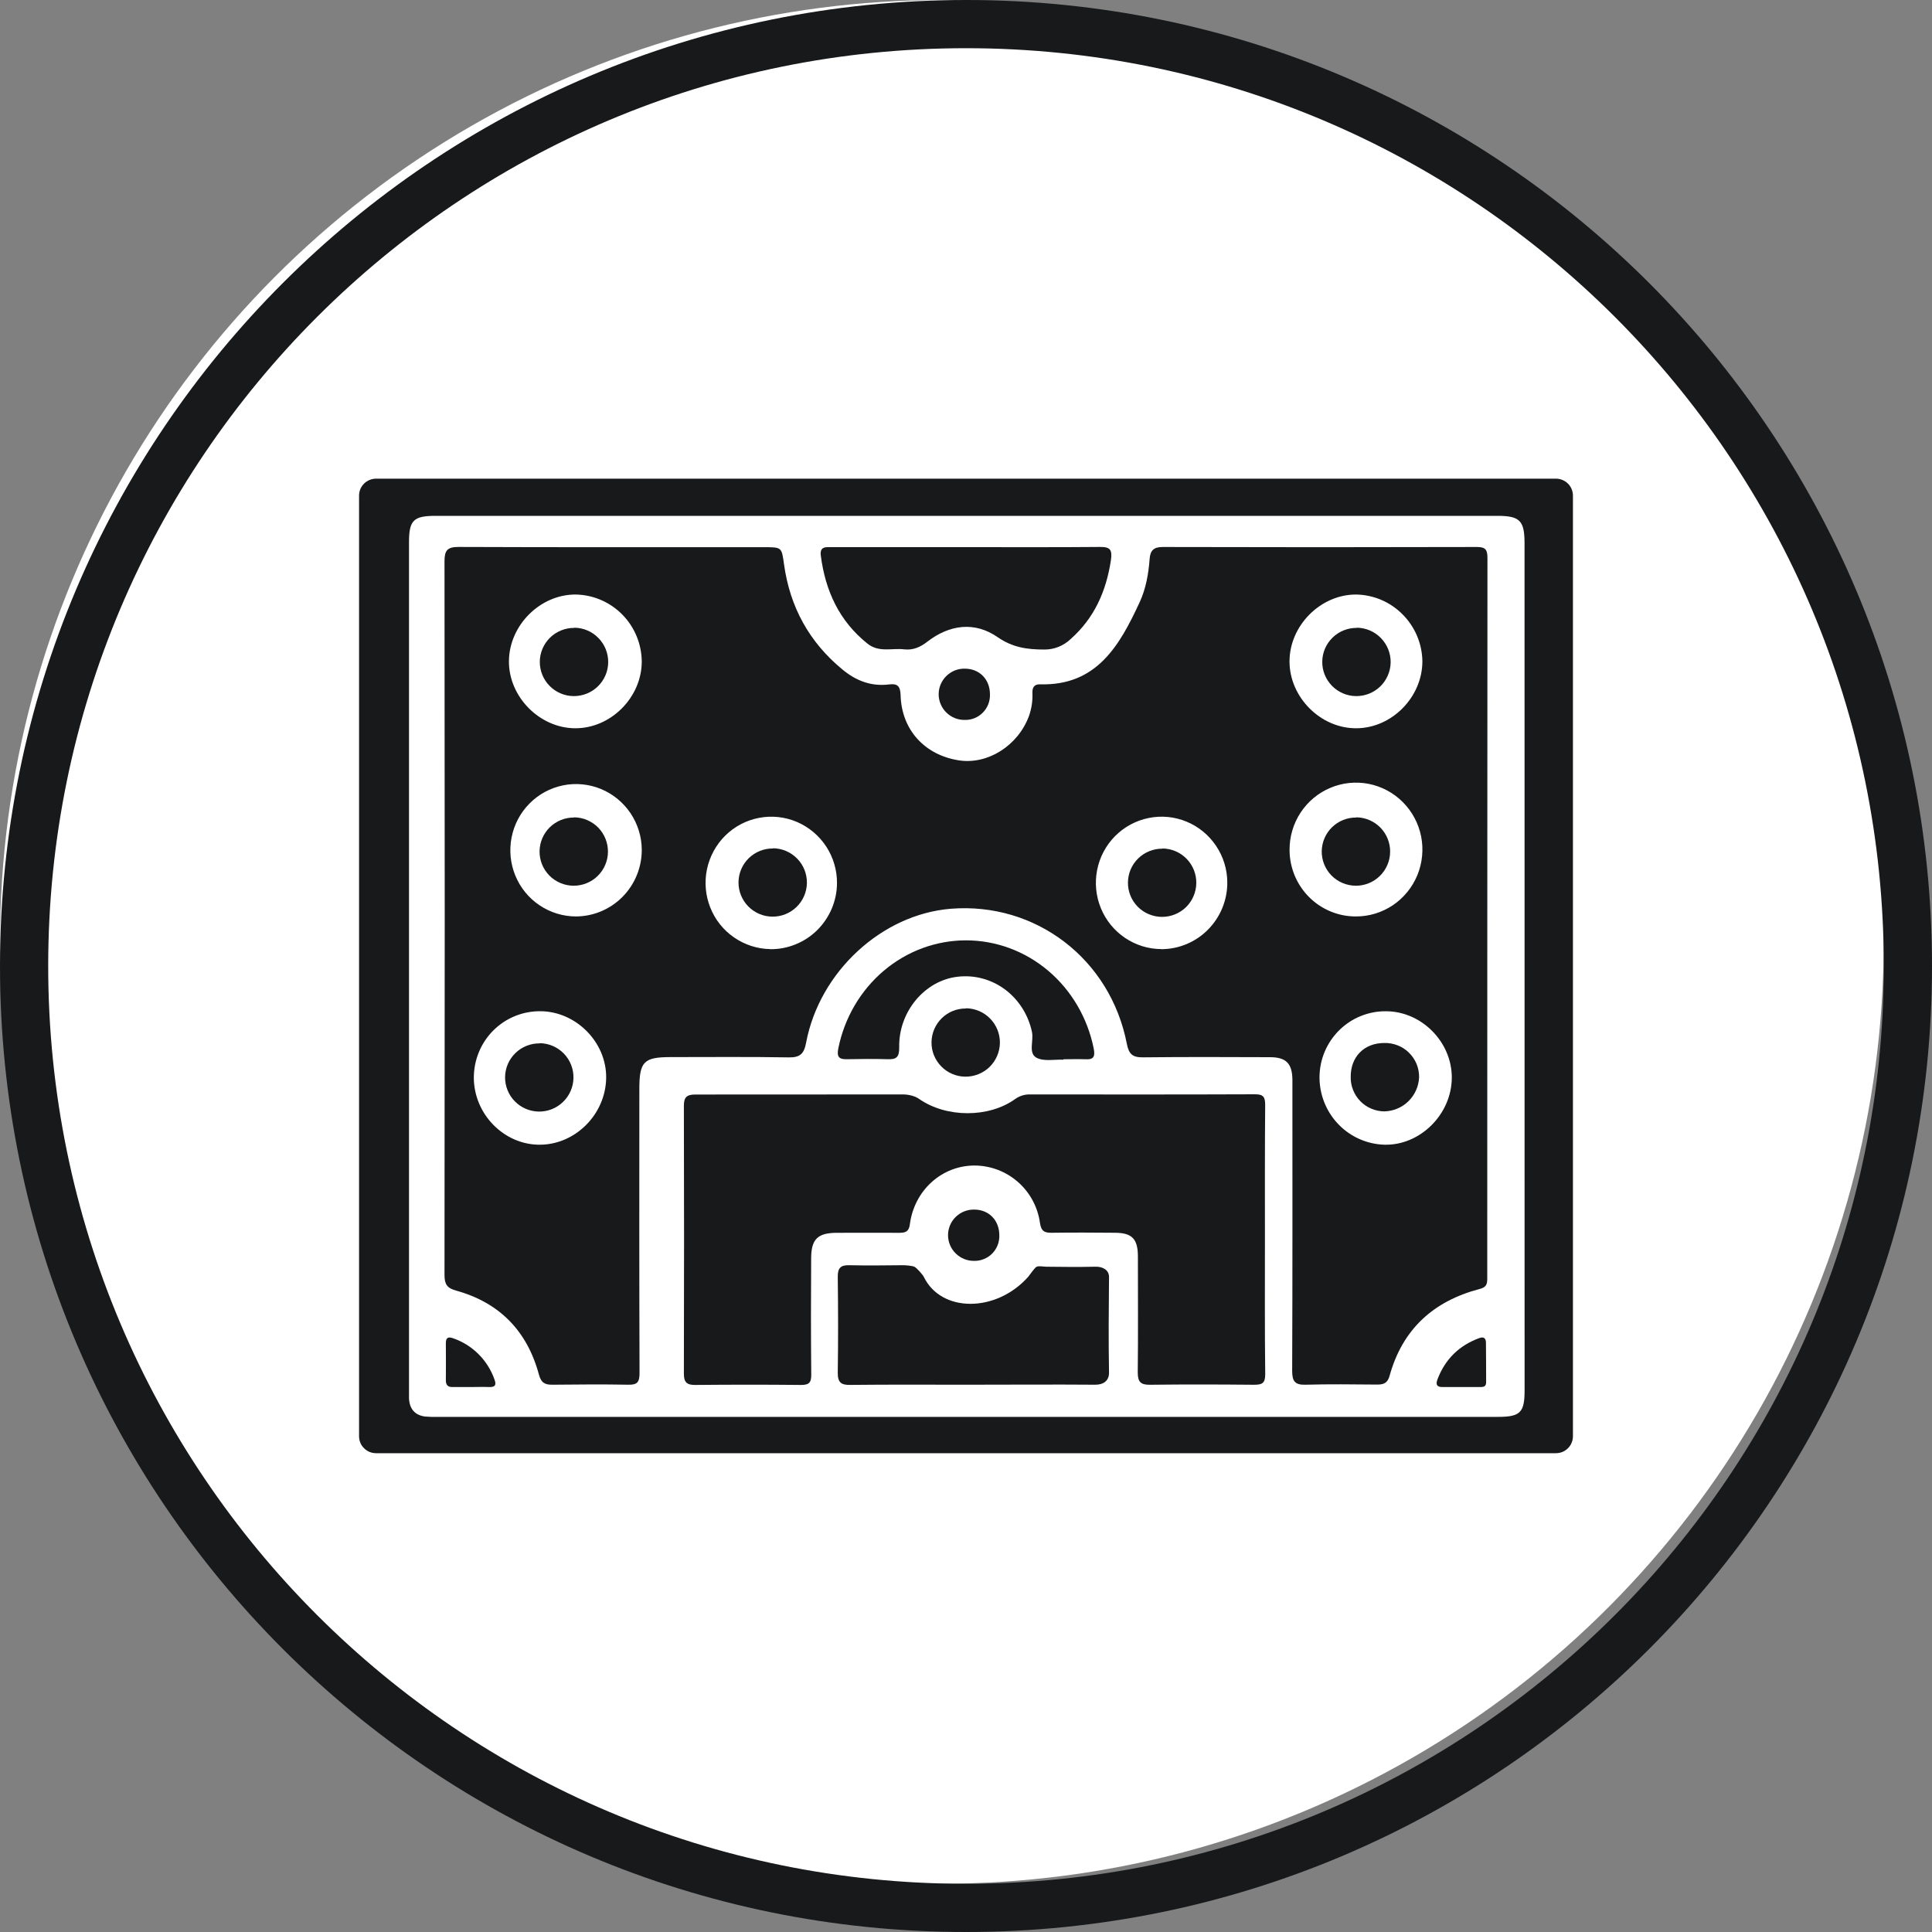 <svg width="40" height="40" viewBox="0 0 40 40" fill="none" xmlns="http://www.w3.org/2000/svg">
<rect x="0" y="0" width="40" height="40" fill="#808080" stroke="none"/>
<circle cx="19.5" cy="19.5" r="19.5" fill="white"/>
<path fill-rule="evenodd" clip-rule="evenodd" d="M20 0.998C9.505 0.998 0.998 9.505 0.998 20C0.998 30.495 9.505 39.002 20 39.002C30.495 39.002 39.002 30.495 39.002 20C39.002 9.505 30.495 0.998 20 0.998ZM0 20C0 8.954 8.954 0 20 0C31.046 0 40 8.954 40 20C40 31.046 31.046 40 20 40C8.954 40 0 31.046 0 20Z" fill="#17191A"/>
<path d="M21.458 21.898C21.609 21.981 21.828 21.931 22.017 21.94V21.931C22.169 21.931 22.32 21.925 22.472 21.931C22.639 21.941 22.678 21.879 22.644 21.707C22.516 21.074 22.184 20.506 21.703 20.099C21.221 19.691 20.62 19.469 20 19.469C19.38 19.469 18.778 19.691 18.297 20.099C17.816 20.506 17.483 21.074 17.356 21.707C17.319 21.889 17.378 21.933 17.535 21.93C17.816 21.925 18.096 21.921 18.377 21.93C18.558 21.937 18.621 21.89 18.617 21.678C18.605 20.94 19.152 20.297 19.828 20.222C20.175 20.181 20.524 20.275 20.808 20.486C21.092 20.698 21.291 21.012 21.366 21.367C21.404 21.551 21.286 21.803 21.458 21.898Z" fill="#17191A"/>
<path d="M11.887 16.926C11.699 16.924 11.519 16.996 11.384 17.127C11.25 17.258 11.174 17.436 11.171 17.623C11.169 17.811 11.241 17.991 11.372 18.125C11.503 18.259 11.682 18.335 11.869 18.338C12.057 18.34 12.239 18.268 12.373 18.137C12.508 18.005 12.585 17.826 12.587 17.639C12.589 17.451 12.517 17.27 12.386 17.135C12.254 17.001 12.075 16.924 11.887 16.922V16.926Z" fill="#17191A"/>
<path d="M28.081 16.926C27.893 16.924 27.713 16.996 27.578 17.127C27.444 17.258 27.368 17.436 27.365 17.623C27.363 17.811 27.435 17.991 27.566 18.125C27.697 18.259 27.876 18.335 28.064 18.338C28.252 18.34 28.433 18.268 28.567 18.137C28.702 18.005 28.779 17.826 28.781 17.639C28.784 17.451 28.711 17.27 28.58 17.135C28.448 17.001 28.269 16.924 28.081 16.922V16.926Z" fill="#17191A"/>
<path d="M11.173 21.602C10.985 21.6 10.805 21.672 10.671 21.803C10.536 21.933 10.46 22.112 10.457 22.299C10.455 22.486 10.527 22.667 10.658 22.801C10.789 22.935 10.968 23.011 11.155 23.014C11.344 23.016 11.525 22.944 11.659 22.812C11.794 22.681 11.871 22.502 11.873 22.314C11.876 22.127 11.803 21.945 11.672 21.811C11.54 21.677 11.361 21.6 11.173 21.598V21.602Z" fill="#17191A"/>
<path d="M11.892 13C11.704 12.998 11.523 13.07 11.389 13.201C11.255 13.332 11.178 13.51 11.176 13.697C11.174 13.885 11.246 14.065 11.377 14.199C11.508 14.333 11.687 14.41 11.874 14.412C12.062 14.414 12.243 14.342 12.378 14.211C12.513 14.08 12.59 13.9 12.592 13.713C12.594 13.525 12.522 13.344 12.39 13.21C12.259 13.075 12.08 12.998 11.892 12.996V13Z" fill="#17191A"/>
<path d="M28.091 13C27.904 12.998 27.723 13.07 27.589 13.201C27.455 13.332 27.378 13.51 27.376 13.697C27.373 13.885 27.446 14.065 27.577 14.199C27.708 14.333 27.886 14.41 28.074 14.412C28.262 14.414 28.443 14.342 28.578 14.211C28.712 14.08 28.789 13.9 28.792 13.713C28.794 13.525 28.721 13.344 28.59 13.21C28.459 13.075 28.279 12.998 28.091 12.996V13Z" fill="#17191A"/>
<path d="M16.006 17.567C15.818 17.564 15.637 17.637 15.503 17.767C15.369 17.898 15.292 18.077 15.29 18.264C15.288 18.451 15.36 18.631 15.491 18.765C15.622 18.899 15.801 18.976 15.988 18.978C16.176 18.981 16.358 18.908 16.492 18.777C16.627 18.646 16.704 18.467 16.706 18.279C16.708 18.091 16.636 17.91 16.504 17.776C16.373 17.642 16.194 17.565 16.006 17.562V17.567Z" fill="#17191A"/>
<path d="M24.068 17.571C23.881 17.569 23.7 17.641 23.566 17.772C23.432 17.902 23.355 18.081 23.353 18.268C23.35 18.455 23.422 18.636 23.553 18.77C23.684 18.904 23.863 18.98 24.051 18.983C24.239 18.985 24.42 18.913 24.555 18.782C24.689 18.65 24.766 18.471 24.768 18.284C24.771 18.096 24.698 17.915 24.567 17.78C24.436 17.646 24.256 17.569 24.068 17.567V17.571Z" fill="#17191A"/>
<path d="M20.001 20.88C19.814 20.877 19.633 20.949 19.499 21.08C19.365 21.211 19.288 21.39 19.286 21.577C19.283 21.764 19.356 21.944 19.487 22.078C19.617 22.212 19.796 22.289 19.984 22.291C20.172 22.293 20.353 22.221 20.488 22.09C20.622 21.959 20.699 21.78 20.702 21.592C20.704 21.404 20.631 21.223 20.5 21.089C20.369 20.954 20.189 20.878 20.001 20.875V20.88Z" fill="#17191A"/>
<path d="M30.626 27.704C30.213 27.855 29.919 28.137 29.758 28.567C29.718 28.68 29.765 28.718 29.866 28.717C29.991 28.717 30.116 28.717 30.242 28.717C30.379 28.717 30.516 28.717 30.654 28.717C30.721 28.717 30.77 28.703 30.769 28.615C30.767 28.345 30.769 28.075 30.765 27.804C30.765 27.704 30.719 27.67 30.626 27.704Z" fill="#17191A"/>
<path d="M19.434 14.38C19.436 14.521 19.494 14.656 19.595 14.754C19.696 14.853 19.832 14.907 19.972 14.905C20.042 14.907 20.111 14.895 20.176 14.869C20.24 14.843 20.299 14.804 20.348 14.754C20.397 14.705 20.435 14.646 20.461 14.581C20.486 14.516 20.498 14.447 20.496 14.377C20.496 14.067 20.282 13.846 19.979 13.844C19.908 13.842 19.837 13.854 19.771 13.88C19.704 13.907 19.644 13.946 19.593 13.996C19.542 14.046 19.502 14.106 19.474 14.172C19.447 14.238 19.433 14.309 19.434 14.38Z" fill="#17191A"/>
<path d="M19.628 25.579C19.63 25.721 19.688 25.855 19.789 25.953C19.89 26.052 20.025 26.106 20.166 26.105C20.236 26.107 20.305 26.094 20.369 26.068C20.434 26.042 20.493 26.003 20.542 25.954C20.591 25.904 20.629 25.845 20.655 25.78C20.68 25.715 20.692 25.646 20.69 25.576C20.69 25.266 20.476 25.045 20.173 25.043C20.102 25.041 20.031 25.054 19.965 25.08C19.898 25.106 19.838 25.145 19.787 25.195C19.736 25.245 19.695 25.305 19.668 25.371C19.641 25.437 19.627 25.508 19.628 25.579Z" fill="#17191A"/>
<path d="M9.383 27.708C9.281 27.671 9.23 27.692 9.231 27.81C9.233 28.067 9.233 28.323 9.231 28.58C9.231 28.673 9.272 28.718 9.364 28.717C9.494 28.717 9.623 28.717 9.753 28.717C9.878 28.717 10.002 28.712 10.126 28.717C10.25 28.721 10.281 28.678 10.238 28.561C10.168 28.363 10.055 28.183 9.907 28.036C9.759 27.888 9.579 27.776 9.383 27.708Z" fill="#17191A"/>
<path d="M17.958 13.324C18.196 13.516 18.464 13.414 18.719 13.444C18.902 13.464 19.048 13.403 19.2 13.285C19.658 12.931 20.179 12.862 20.654 13.191C20.966 13.408 21.27 13.447 21.616 13.448C21.821 13.451 22.02 13.372 22.17 13.228C22.654 12.797 22.902 12.246 23 11.6C23.032 11.378 22.983 11.322 22.774 11.324C21.852 11.332 20.93 11.328 20.009 11.328C19.087 11.328 18.15 11.328 17.221 11.328C17.106 11.328 16.968 11.305 16.994 11.504C17.089 12.239 17.379 12.86 17.958 13.324Z" fill="#17191A"/>
<path d="M22.961 26.437C22.961 26.295 22.832 26.22 22.677 26.226C22.29 26.234 22.041 26.23 21.654 26.226C21.607 26.224 21.505 26.206 21.462 26.227C21.419 26.247 21.318 26.401 21.286 26.437C20.622 27.18 19.487 27.18 19.127 26.437C19.104 26.39 18.979 26.249 18.932 26.227C18.886 26.205 18.743 26.194 18.692 26.195C18.32 26.199 17.948 26.203 17.576 26.195C17.401 26.191 17.343 26.258 17.345 26.437C17.353 27.097 17.355 27.757 17.345 28.417C17.342 28.622 17.414 28.677 17.605 28.673C18.407 28.664 19.21 28.669 20.013 28.669C20.823 28.669 21.867 28.662 22.677 28.669C22.845 28.669 22.963 28.589 22.961 28.417C22.949 27.735 22.955 27.12 22.961 26.437Z" fill="#17191A"/>
<path d="M26.189 25.663C26.189 24.734 26.186 23.805 26.194 22.876C26.194 22.711 26.155 22.655 25.984 22.656C24.432 22.662 22.881 22.66 21.33 22.659C21.218 22.655 21.109 22.689 21.018 22.754C20.471 23.148 19.591 23.143 19.032 22.754C18.942 22.688 18.801 22.658 18.689 22.659C17.138 22.659 15.946 22.661 14.395 22.661C14.224 22.661 14.159 22.711 14.159 22.891C14.164 24.741 14.164 26.591 14.159 28.442C14.159 28.619 14.22 28.675 14.393 28.674C15.124 28.667 15.855 28.666 16.586 28.674C16.757 28.674 16.798 28.62 16.796 28.454C16.788 27.654 16.789 26.851 16.794 26.049C16.796 25.654 16.93 25.526 17.323 25.524C17.755 25.524 18.188 25.521 18.62 25.524C18.752 25.524 18.819 25.497 18.838 25.345C18.931 24.642 19.499 24.133 20.173 24.131C20.505 24.131 20.825 24.252 21.075 24.471C21.325 24.69 21.487 24.993 21.532 25.323C21.558 25.496 21.631 25.526 21.781 25.523C22.213 25.517 22.645 25.519 23.078 25.523C23.437 25.523 23.558 25.648 23.559 26.012C23.559 26.812 23.565 27.616 23.556 28.417C23.556 28.617 23.622 28.673 23.814 28.67C24.53 28.661 25.246 28.663 25.962 28.67C26.126 28.67 26.197 28.642 26.195 28.45C26.184 27.521 26.189 26.592 26.189 25.663Z" fill="#17191A"/>
<path d="M28.654 21.594C28.24 21.597 27.962 21.881 27.965 22.298C27.963 22.391 27.98 22.483 28.015 22.569C28.049 22.655 28.1 22.733 28.165 22.8C28.23 22.866 28.307 22.919 28.392 22.954C28.478 22.991 28.569 23.009 28.662 23.01C28.849 23.005 29.028 22.93 29.161 22.799C29.295 22.667 29.373 22.49 29.381 22.303C29.382 22.208 29.364 22.114 29.328 22.026C29.291 21.939 29.237 21.859 29.169 21.793C29.102 21.727 29.021 21.675 28.932 21.641C28.844 21.607 28.749 21.591 28.654 21.594V21.594Z" fill="#17191A"/>
<path d="M30.793 18.998C30.793 16.52 30.794 14.041 30.796 11.562C30.796 11.395 30.769 11.324 30.58 11.325C28.41 11.331 26.241 11.331 24.07 11.325C23.886 11.325 23.815 11.398 23.802 11.57C23.779 11.88 23.725 12.189 23.595 12.469C23.18 13.365 22.706 14.203 21.53 14.168C21.415 14.165 21.372 14.232 21.375 14.341C21.383 14.507 21.358 14.672 21.302 14.829C21.074 15.439 20.451 15.833 19.856 15.743C19.146 15.634 18.665 15.111 18.646 14.392C18.64 14.201 18.576 14.15 18.412 14.17C18.041 14.216 17.728 14.099 17.44 13.86C16.755 13.295 16.356 12.569 16.233 11.688C16.183 11.33 16.189 11.329 15.823 11.329C13.713 11.329 11.603 11.332 9.493 11.324C9.264 11.324 9.203 11.393 9.203 11.619C9.209 16.545 9.209 21.471 9.203 26.397C9.203 26.586 9.253 26.669 9.445 26.721C10.343 26.97 10.915 27.558 11.158 28.46C11.204 28.629 11.281 28.671 11.438 28.669C11.962 28.664 12.486 28.659 13.009 28.669C13.203 28.674 13.241 28.606 13.241 28.423C13.234 26.463 13.236 24.504 13.237 22.548C13.237 21.98 13.328 21.886 13.885 21.886C14.701 21.886 15.517 21.878 16.33 21.892C16.566 21.896 16.647 21.817 16.69 21.586C16.968 20.116 18.259 18.931 19.683 18.815C21.441 18.673 22.989 19.852 23.33 21.611C23.372 21.829 23.453 21.894 23.666 21.891C24.541 21.881 25.417 21.885 26.292 21.888C26.628 21.888 26.753 22.018 26.758 22.352C26.758 22.428 26.758 22.503 26.758 22.578C26.758 24.514 26.761 26.45 26.753 28.385C26.753 28.601 26.813 28.675 27.031 28.669C27.524 28.655 28.019 28.662 28.513 28.666C28.647 28.666 28.728 28.637 28.77 28.484C29.037 27.518 29.681 26.937 30.631 26.688C30.762 26.654 30.792 26.602 30.792 26.475C30.791 23.983 30.792 21.491 30.793 18.998ZM11.171 23.7C10.431 23.7 9.81 23.064 9.81 22.308C9.811 22.128 9.846 21.949 9.915 21.782C9.984 21.615 10.085 21.463 10.212 21.336C10.34 21.208 10.491 21.107 10.657 21.039C10.823 20.97 11.001 20.936 11.181 20.936C11.925 20.936 12.56 21.578 12.55 22.318C12.539 23.071 11.911 23.701 11.171 23.7ZM11.922 18.974C11.653 18.973 11.391 18.892 11.168 18.741C10.945 18.591 10.771 18.377 10.669 18.127C10.566 17.877 10.54 17.602 10.592 17.337C10.644 17.071 10.773 16.827 10.963 16.636C11.152 16.444 11.394 16.314 11.657 16.26C11.92 16.206 12.194 16.233 12.442 16.335C12.691 16.438 12.903 16.612 13.054 16.836C13.204 17.06 13.286 17.324 13.287 17.594C13.288 17.96 13.144 18.31 12.888 18.569C12.632 18.827 12.285 18.973 11.922 18.974V18.974ZM11.907 15.078C11.17 15.074 10.53 14.425 10.537 13.685C10.544 12.944 11.185 12.304 11.921 12.309C12.284 12.316 12.63 12.465 12.885 12.725C13.14 12.984 13.284 13.334 13.287 13.699C13.284 14.442 12.644 15.082 11.907 15.078V15.078ZM15.948 19.65C15.679 19.646 15.418 19.561 15.197 19.408C14.975 19.255 14.804 19.039 14.705 18.788C14.605 18.536 14.582 18.261 14.637 17.996C14.693 17.732 14.825 17.489 15.016 17.3C15.208 17.111 15.451 16.983 15.715 16.933C15.979 16.882 16.252 16.912 16.499 17.017C16.747 17.123 16.957 17.3 17.105 17.525C17.253 17.751 17.331 18.016 17.329 18.287C17.328 18.468 17.29 18.647 17.22 18.814C17.149 18.98 17.047 19.131 16.919 19.258C16.79 19.385 16.638 19.485 16.471 19.552C16.304 19.62 16.126 19.654 15.946 19.652L15.948 19.65ZM24.045 19.65C23.776 19.649 23.514 19.568 23.291 19.417C23.068 19.266 22.894 19.052 22.792 18.802C22.689 18.552 22.663 18.277 22.715 18.012C22.767 17.747 22.896 17.503 23.086 17.311C23.276 17.12 23.517 16.989 23.781 16.936C24.044 16.882 24.317 16.908 24.566 17.011C24.814 17.113 25.027 17.288 25.177 17.512C25.328 17.736 25.409 18 25.41 18.271C25.411 18.452 25.375 18.631 25.307 18.799C25.238 18.966 25.138 19.118 25.011 19.246C24.884 19.375 24.733 19.477 24.567 19.546C24.401 19.616 24.223 19.651 24.043 19.652L24.045 19.65ZM28.073 12.309C28.436 12.314 28.782 12.461 29.038 12.719C29.295 12.976 29.443 13.324 29.449 13.689C29.449 14.433 28.817 15.076 28.079 15.078C27.341 15.081 26.699 14.436 26.698 13.696C26.697 12.955 27.337 12.309 28.073 12.309ZM26.699 17.599C26.697 17.324 26.776 17.055 26.926 16.826C27.076 16.597 27.29 16.418 27.542 16.312C27.793 16.205 28.07 16.177 28.338 16.229C28.605 16.282 28.851 16.413 29.044 16.607C29.238 16.801 29.369 17.048 29.423 17.317C29.476 17.586 29.449 17.865 29.345 18.119C29.24 18.373 29.064 18.589 28.837 18.742C28.61 18.894 28.343 18.975 28.071 18.974C27.708 18.975 27.36 18.83 27.102 18.572C26.845 18.314 26.7 17.964 26.699 17.599ZM28.666 23.7C28.303 23.69 27.959 23.537 27.707 23.274C27.456 23.011 27.316 22.659 27.319 22.294C27.321 22.113 27.358 21.934 27.429 21.768C27.5 21.602 27.603 21.452 27.731 21.326C27.86 21.2 28.012 21.1 28.179 21.034C28.346 20.967 28.524 20.934 28.703 20.937C29.436 20.942 30.06 21.575 30.058 22.311C30.056 23.067 29.405 23.717 28.666 23.7V23.7Z" fill="#17191A"/>
<path d="M32.212 9.91H7.788C7.741 9.91 7.695 9.919 7.652 9.937C7.609 9.955 7.57 9.98 7.537 10.013C7.504 10.046 7.478 10.085 7.46 10.127C7.443 10.17 7.434 10.216 7.434 10.262V29.735C7.434 29.781 7.443 29.827 7.46 29.87C7.478 29.913 7.504 29.951 7.537 29.984C7.57 30.017 7.609 30.043 7.652 30.061C7.695 30.078 7.741 30.087 7.788 30.087H32.212C32.259 30.087 32.305 30.078 32.348 30.061C32.391 30.043 32.43 30.017 32.463 29.984C32.496 29.951 32.522 29.913 32.539 29.87C32.557 29.827 32.566 29.781 32.566 29.735V10.262C32.566 10.216 32.557 10.17 32.539 10.127C32.522 10.085 32.496 10.046 32.463 10.013C32.43 9.98 32.391 9.955 32.348 9.937C32.305 9.919 32.259 9.91 32.212 9.91V9.91ZM31.565 28.787C31.565 29.246 31.475 29.335 31.01 29.335H9.071C8.981 29.338 8.891 29.336 8.801 29.328C8.589 29.3 8.477 29.169 8.468 28.948C8.468 28.898 8.468 28.844 8.468 28.791V11.228C8.468 10.771 8.561 10.68 9.019 10.68H31.002C31.468 10.68 31.564 10.78 31.564 11.249C31.565 17.094 31.565 22.94 31.565 28.787Z" fill="#17191A"/>
</svg>
